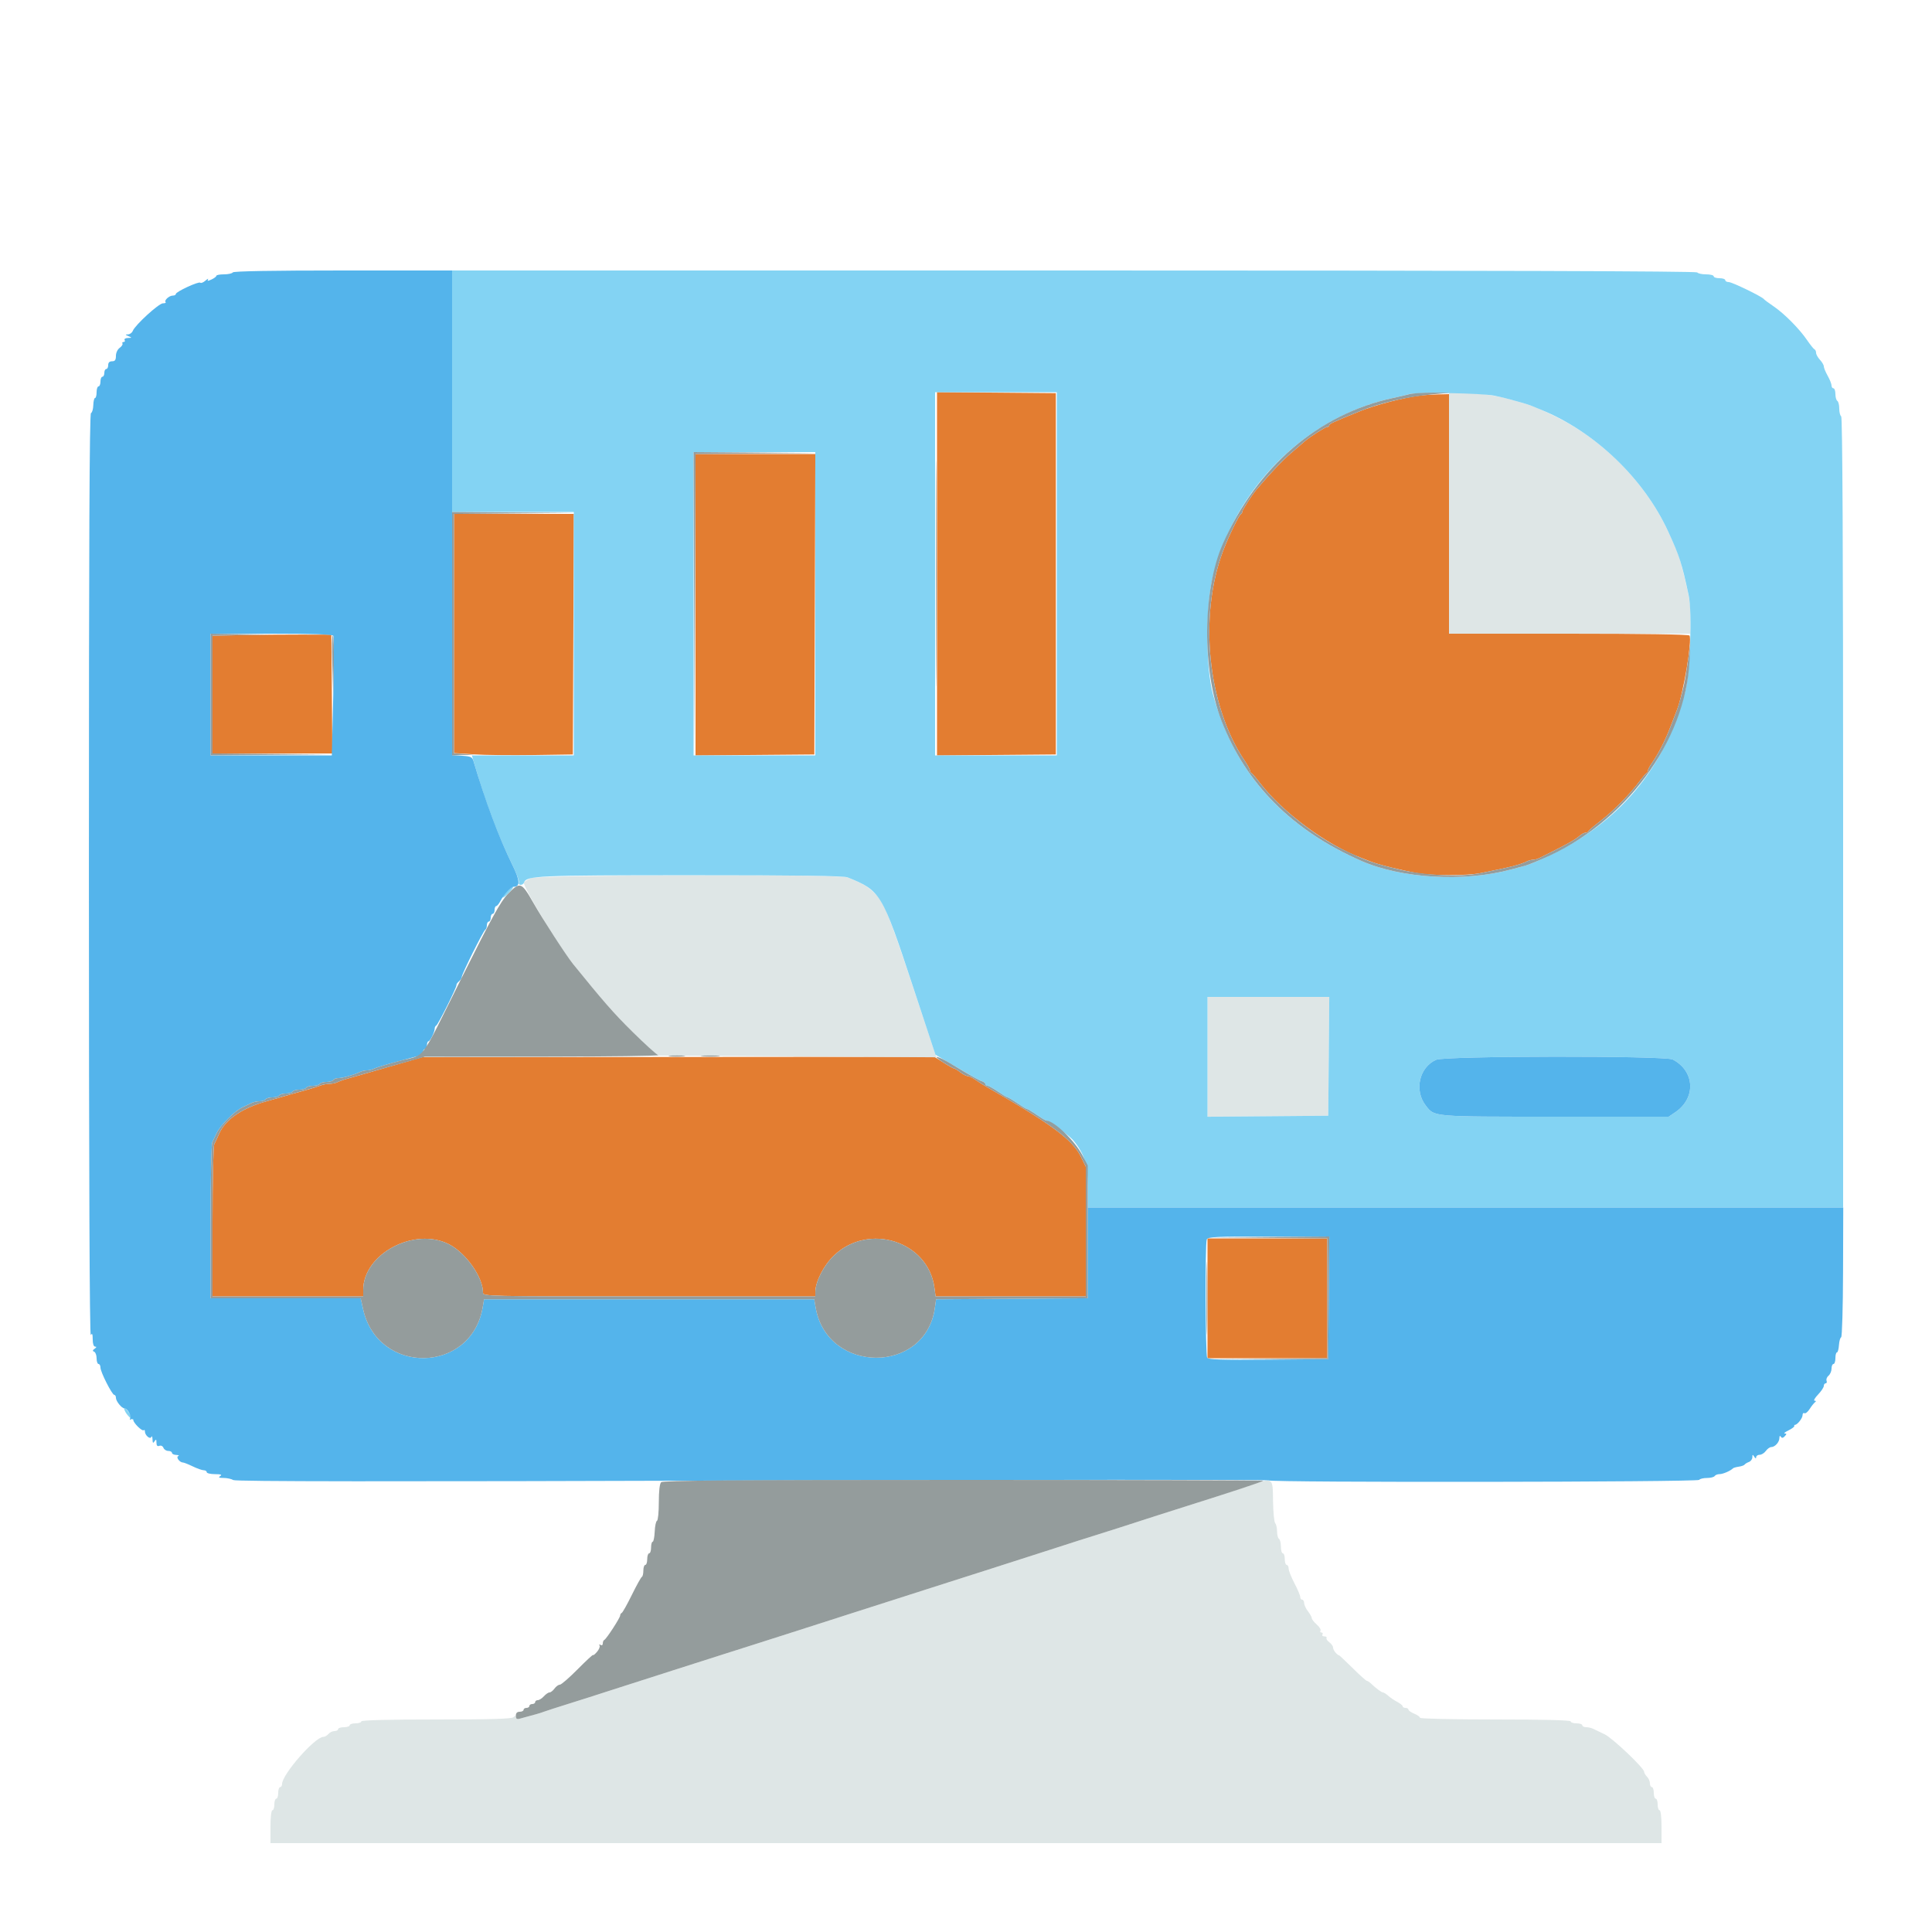 <svg id="svg" version="1.1" xmlns="http://www.w3.org/2000/svg" xmlns:xlink="http://www.w3.org/1999/xlink" width="400" height="400" viewBox="0, 0, 400,400"><g id="svgg"><path id="path0" d="M194.000 118.800 L 194.000 156.412 206.300 156.306 L 218.600 156.200 218.600 118.800 L 218.600 81.400 206.300 81.294 L 194.000 81.188 194.000 118.800 M294.200 81.870 C 290.481 82.336,284.795 83.818,281.344 85.221 C 275.802 87.474,275.200 87.756,275.200 88.098 C 275.200 88.264,275.007 88.400,274.772 88.400 C 274.378 88.400,271.247 90.404,270.114 91.381 C 269.847 91.611,268.587 92.697,267.314 93.794 C 265.402 95.442,263.227 97.732,260.181 101.308 C 259.219 102.438,257.200 105.574,257.200 105.939 C 257.200 106.156,257.064 106.393,256.898 106.467 C 256.513 106.637,254.335 111.132,253.247 114.000 C 248.121 127.518,250.012 146.079,257.675 157.472 C 258.294 158.392,258.800 159.322,258.800 159.539 C 258.800 159.756,258.936 159.993,259.103 160.067 C 259.270 160.140,260.023 161.010,260.778 162.000 C 265.431 168.106,274.626 174.927,281.800 177.595 C 282.240 177.759,283.050 178.077,283.600 178.301 C 285.253 178.975,289.731 180.098,293.424 180.763 C 296.507 181.319,303.696 181.327,306.469 180.779 C 312.593 179.568,314.776 179.017,316.095 178.351 C 316.477 178.158,317.064 178.000,317.400 178.000 C 317.736 178.000,318.323 177.843,318.705 177.650 C 319.087 177.458,320.165 176.918,321.100 176.450 C 324.651 174.674,326.224 173.777,326.975 173.100 C 327.402 172.715,327.972 172.400,328.242 172.400 C 328.512 172.400,328.793 172.259,328.867 172.087 C 328.940 171.914,330.080 170.946,331.400 169.935 C 333.985 167.955,337.512 164.376,339.417 161.800 C 340.068 160.920,340.735 160.140,340.900 160.067 C 341.065 159.993,341.200 159.751,341.200 159.528 C 341.200 159.306,341.539 158.646,341.954 158.062 C 343.301 156.164,344.724 153.400,345.810 150.571 C 346.395 149.047,347.016 147.440,347.191 147.000 C 348.507 143.686,350.384 132.545,349.788 131.581 C 349.643 131.346,340.034 131.200,324.776 131.200 L 300.000 131.200 300.000 106.400 L 300.000 81.600 297.700 81.660 C 296.435 81.693,294.860 81.788,294.200 81.870 M144.000 125.206 L 144.000 156.412 156.300 156.306 L 168.600 156.200 168.702 125.100 L 168.805 94.000 156.402 94.000 L 144.000 94.000 144.000 125.206 M94.000 131.162 L 94.000 155.923 98.100 156.186 C 100.355 156.331,105.890 156.393,110.400 156.325 L 118.600 156.200 118.703 131.300 L 118.806 106.400 106.403 106.400 L 94.000 106.400 94.000 131.162 M50.100 131.494 L 44.000 131.621 44.000 143.810 L 44.000 156.000 56.406 156.000 L 68.812 156.000 68.706 143.700 L 68.600 131.400 62.400 131.384 C 58.990 131.375,53.455 131.425,50.100 131.494 M83.400 220.043 C 81.200 220.684,78.680 221.407,77.800 221.650 C 76.920 221.894,75.750 222.231,75.200 222.400 C 74.650 222.569,73.390 222.926,72.400 223.193 C 71.410 223.460,70.287 223.840,69.905 224.039 C 69.523 224.238,68.767 224.400,68.224 224.400 C 67.682 224.400,66.824 224.561,66.319 224.758 C 65.813 224.955,64.590 225.340,63.600 225.612 C 61.616 226.159,59.535 226.752,58.000 227.209 C 57.450 227.373,56.190 227.731,55.200 228.005 C 50.127 229.410,46.649 231.788,45.373 234.725 C 45.021 235.536,44.568 236.513,44.366 236.895 C 44.163 237.280,44.000 244.439,44.000 252.995 L 44.000 268.400 59.600 268.400 L 75.200 268.400 75.200 267.064 C 75.200 259.620,85.760 253.977,92.922 257.593 C 96.442 259.371,100.000 264.408,100.000 267.615 C 100.000 268.389,100.486 268.400,134.400 268.400 L 168.800 268.400 168.806 267.500 C 168.820 265.341,170.544 261.964,172.667 259.934 C 179.857 253.059,192.143 256.974,193.456 266.557 L 193.709 268.400 209.254 268.400 L 224.800 268.400 224.800 254.975 L 224.800 241.550 223.752 239.409 C 222.075 235.984,217.492 232.597,204.400 225.107 C 203.630 224.667,202.522 223.967,201.938 223.553 C 201.354 223.139,200.634 222.796,200.338 222.791 C 200.042 222.786,199.350 222.430,198.800 222.000 C 198.250 221.570,197.671 221.214,197.514 221.209 C 197.357 221.204,196.376 220.660,195.336 220.000 L 193.443 218.800 140.422 218.839 L 87.400 218.878 83.400 220.043 M250.000 268.800 L 250.000 281.200 262.400 281.200 L 274.800 281.200 274.800 268.800 L 274.800 256.400 262.400 256.400 L 250.000 256.400 250.000 268.800 " stroke="none" fill="#e37d31" fill-rule="evenodd"></path><path id="path1" d="M300.000 106.161 L 300.000 131.200 325.000 131.200 L 350.000 131.200 350.000 128.006 C 350.000 125.067,349.842 123.992,348.732 119.400 C 347.759 115.373,347.527 114.727,345.359 110.008 C 340.866 100.233,332.323 91.412,322.600 86.509 C 319.344 84.867,316.944 83.860,315.200 83.406 C 314.650 83.263,313.570 82.963,312.800 82.740 C 310.151 81.971,307.392 81.545,303.700 81.334 L 300.000 81.123 300.000 106.161 M110.018 181.794 C 109.258 182.069,108.566 182.503,108.480 182.760 C 108.214 183.557,115.704 195.964,118.602 199.527 C 118.902 199.897,120.522 201.910,122.199 204.000 C 125.293 207.854,129.559 212.431,133.726 216.367 L 136.019 218.534 164.945 218.717 L 193.870 218.900 189.028 204.350 C 183.751 188.492,182.956 186.596,180.754 184.606 C 179.398 183.381,178.557 182.910,175.481 181.656 C 173.809 180.975,111.927 181.105,110.018 181.794 M250.000 218.806 L 250.000 231.211 262.500 231.106 L 275.000 231.000 275.106 218.700 L 275.212 206.400 262.606 206.400 L 250.000 206.400 250.000 218.806 M257.400 308.005 C 254.980 308.840,249.760 310.543,245.800 311.791 C 241.840 313.039,237.070 314.564,235.200 315.180 C 233.330 315.795,229.910 316.887,227.600 317.605 C 225.290 318.324,220.790 319.761,217.600 320.800 C 214.410 321.838,208.830 323.629,205.200 324.780 C 201.570 325.930,195.630 327.827,192.000 328.996 C 188.370 330.166,181.890 332.240,177.600 333.606 C 173.310 334.973,167.730 336.763,165.200 337.584 C 162.670 338.406,158.710 339.671,156.400 340.395 C 154.090 341.119,151.210 342.034,150.000 342.428 C 148.790 342.821,144.020 344.345,139.400 345.812 C 134.780 347.280,128.930 349.156,126.400 349.980 C 123.870 350.804,119.910 352.067,117.600 352.787 C 115.290 353.507,113.040 354.234,112.600 354.402 C 111.889 354.675,111.059 354.914,107.700 355.813 C 107.113 355.970,106.800 355.877,106.800 355.547 C 106.800 355.153,106.693 355.147,106.320 355.520 C 105.963 355.877,101.858 356.000,90.320 356.000 C 80.240 356.000,74.800 356.140,74.800 356.400 C 74.800 356.620,74.260 356.800,73.600 356.800 C 72.940 356.800,72.400 356.980,72.400 357.200 C 72.400 357.420,71.860 357.600,71.200 357.600 C 70.540 357.600,70.000 357.780,70.000 358.000 C 70.000 358.220,69.662 358.400,69.249 358.400 C 68.836 358.400,68.274 358.670,68.000 359.000 C 67.726 359.330,67.257 359.600,66.958 359.600 C 65.210 359.600,58.400 367.368,58.400 369.362 C 58.400 369.713,58.220 370.000,58.000 370.000 C 57.780 370.000,57.600 370.540,57.600 371.200 C 57.600 371.860,57.420 372.400,57.200 372.400 C 56.980 372.400,56.800 372.940,56.800 373.600 C 56.800 374.260,56.620 374.800,56.400 374.800 C 56.165 374.800,56.000 376.200,56.000 378.200 L 56.000 381.600 200.000 381.600 L 344.000 381.600 344.000 378.200 C 344.000 376.200,343.835 374.800,343.600 374.800 C 343.380 374.800,343.200 374.260,343.200 373.600 C 343.200 372.940,343.020 372.400,342.800 372.400 C 342.580 372.400,342.400 371.860,342.400 371.200 C 342.400 370.540,342.220 370.000,342.000 370.000 C 341.780 370.000,341.600 369.653,341.600 369.229 C 341.600 368.804,341.330 368.187,341.000 367.857 C 340.670 367.527,340.400 367.067,340.400 366.834 C 340.400 366.053,333.817 359.808,332.200 359.056 C 331.320 358.646,330.287 358.151,329.905 357.956 C 329.523 357.760,328.848 357.600,328.405 357.600 C 327.962 357.600,327.600 357.420,327.600 357.200 C 327.600 356.980,327.060 356.800,326.400 356.800 C 325.740 356.800,325.200 356.620,325.200 356.400 C 325.200 356.140,319.733 356.000,309.600 356.000 C 300.903 356.000,294.000 355.844,294.000 355.649 C 294.000 355.455,293.460 355.073,292.800 354.800 C 292.140 354.527,291.600 354.145,291.600 353.951 C 291.600 353.758,291.330 353.600,291.000 353.600 C 290.670 353.600,290.400 353.450,290.400 353.268 C 290.400 353.085,289.905 352.680,289.300 352.368 C 288.695 352.055,287.851 351.485,287.425 351.100 C 286.998 350.715,286.505 350.400,286.329 350.400 C 286.023 350.400,284.911 349.569,283.784 348.500 C 283.494 348.225,283.136 348.000,282.987 348.000 C 282.839 348.000,281.476 346.771,279.958 345.269 C 278.441 343.766,277.200 342.609,277.200 342.697 C 277.200 342.785,276.930 342.587,276.600 342.257 C 276.270 341.927,276.000 341.414,276.000 341.117 C 276.000 340.820,275.650 340.324,275.221 340.015 C 274.793 339.707,274.534 339.307,274.645 339.127 C 274.756 338.947,274.556 338.800,274.200 338.800 C 273.844 338.800,273.664 338.620,273.800 338.400 C 273.936 338.180,273.846 338.000,273.600 338.000 C 273.354 338.000,273.261 337.825,273.393 337.612 C 273.525 337.398,273.175 336.826,272.616 336.339 C 272.057 335.853,271.596 335.263,271.591 335.028 C 271.586 334.793,271.230 334.150,270.800 333.600 C 270.370 333.050,270.014 332.285,270.009 331.900 C 270.004 331.515,269.820 331.200,269.600 331.200 C 269.380 331.200,269.200 330.948,269.200 330.641 C 269.200 330.333,268.660 329.055,268.000 327.800 C 267.340 326.545,266.800 325.177,266.800 324.759 C 266.800 324.342,266.620 324.000,266.400 324.000 C 266.180 324.000,266.000 323.460,266.000 322.800 C 266.000 322.140,265.820 321.600,265.600 321.600 C 265.380 321.600,265.200 320.981,265.200 320.224 C 265.200 319.467,265.020 318.736,264.800 318.600 C 264.580 318.464,264.400 317.769,264.400 317.056 C 264.400 316.343,264.229 315.589,264.021 315.380 C 263.812 315.171,263.610 313.166,263.572 310.924 C 263.481 305.599,263.860 305.778,257.400 308.005 " stroke="none" fill="#dee6e6" fill-rule="evenodd"></path><path id="path2" d="M93.600 81.000 L 93.600 106.000 106.200 106.000 L 118.800 106.000 118.800 131.200 L 118.800 156.400 108.247 156.400 L 97.693 156.400 98.613 159.500 C 100.766 166.759,103.355 173.547,106.045 178.984 C 106.912 180.736,107.532 182.401,107.423 182.684 C 107.314 182.968,107.474 183.200,107.779 183.200 C 108.084 183.200,108.400 183.001,108.481 182.758 C 108.966 181.302,110.976 181.212,143.081 181.206 C 165.359 181.202,174.684 181.330,175.481 181.651 C 182.350 184.417,182.606 184.843,188.960 204.085 L 193.677 218.369 196.938 220.285 C 198.732 221.338,200.739 222.520,201.400 222.911 C 202.060 223.302,202.915 223.728,203.300 223.858 C 203.685 223.987,204.000 224.252,204.000 224.447 C 204.000 224.641,204.193 224.800,204.428 224.800 C 204.663 224.800,205.641 225.340,206.600 226.000 C 207.559 226.660,208.459 227.200,208.600 227.200 C 208.741 227.200,209.641 227.740,210.600 228.400 C 211.559 229.060,212.459 229.600,212.600 229.600 C 212.741 229.600,213.641 230.140,214.600 230.800 C 215.559 231.460,216.457 232.000,216.594 232.000 C 217.084 232.000,221.414 235.141,222.162 236.039 C 224.492 238.837,225.200 241.073,225.200 245.641 L 225.200 250.000 303.400 250.000 L 381.600 250.000 381.600 168.224 C 381.600 114.137,381.465 86.364,381.200 86.200 C 380.980 86.064,380.800 85.344,380.800 84.600 C 380.800 83.856,380.620 83.136,380.400 83.000 C 380.180 82.864,380.000 82.223,380.000 81.576 C 380.000 80.929,379.820 80.400,379.600 80.400 C 379.380 80.400,379.200 80.135,379.200 79.812 C 379.200 79.489,378.840 78.583,378.400 77.800 C 377.960 77.017,377.600 76.145,377.600 75.863 C 377.600 75.581,377.240 74.964,376.800 74.492 C 376.360 74.020,376.000 73.371,376.000 73.050 C 376.000 72.729,375.855 72.407,375.677 72.333 C 375.499 72.260,374.800 71.390,374.124 70.400 C 372.520 68.050,369.397 64.906,367.172 63.401 C 366.197 62.742,365.307 62.079,365.193 61.929 C 364.790 61.394,358.610 58.400,357.911 58.400 C 357.520 58.400,357.200 58.220,357.200 58.000 C 357.200 57.780,356.660 57.600,356.000 57.600 C 355.340 57.600,354.800 57.420,354.800 57.200 C 354.800 56.980,354.091 56.800,353.224 56.800 C 352.357 56.800,351.536 56.620,351.400 56.400 C 351.236 56.135,307.796 56.000,222.376 56.000 L 93.600 56.000 93.600 81.000 M218.800 118.800 L 218.800 156.400 206.200 156.400 L 193.600 156.400 193.600 118.800 L 193.600 81.200 206.200 81.200 L 218.800 81.200 218.800 118.800 M309.400 81.922 C 310.500 82.148,312.030 82.516,312.800 82.740 C 313.570 82.963,314.650 83.263,315.200 83.406 C 315.750 83.550,316.605 83.832,317.100 84.033 C 317.595 84.235,318.495 84.602,319.100 84.849 C 330.217 89.389,340.340 99.088,345.359 110.008 C 347.759 115.231,348.199 116.597,349.616 123.223 C 350.396 126.872,349.917 139.439,348.847 143.398 C 344.259 160.371,333.850 171.945,317.000 178.807 C 316.560 178.987,315.750 179.250,315.200 179.394 C 314.650 179.537,313.570 179.823,312.800 180.031 C 303.044 182.655,290.103 181.892,281.749 178.199 C 265.560 171.044,255.545 159.786,251.147 143.800 C 249.593 138.153,249.574 125.596,251.110 119.373 C 255.658 100.941,270.467 86.258,288.400 82.400 C 289.610 82.140,291.140 81.776,291.800 81.592 C 293.395 81.147,306.862 81.399,309.400 81.922 M168.800 125.000 L 168.800 156.400 156.200 156.400 L 143.600 156.400 143.600 125.000 L 143.600 93.600 156.200 93.600 L 168.800 93.600 168.800 125.000 M104.860 184.651 C 104.343 185.202,103.996 185.729,104.089 185.822 C 104.182 185.915,104.774 185.454,105.404 184.796 C 106.034 184.138,106.381 183.611,106.175 183.624 C 105.969 183.638,105.377 184.100,104.860 184.651 M275.106 218.700 L 275.000 231.000 262.500 231.106 L 250.000 231.211 250.000 218.806 L 250.000 206.400 262.606 206.400 L 275.212 206.400 275.106 218.700 M346.320 219.362 C 350.920 221.755,351.182 227.358,346.831 230.290 L 345.482 231.200 322.002 231.200 C 296.415 231.200,297.044 231.253,295.211 228.923 C 292.741 225.782,293.821 220.960,297.341 219.417 C 299.226 218.591,344.740 218.540,346.320 219.362 M25.964 292.333 C 26.180 292.736,26.670 293.321,27.053 293.633 C 27.669 294.135,27.661 294.050,26.988 292.900 C 26.200 291.552,25.271 291.038,25.964 292.333 " stroke="none" fill="#83d3f3" fill-rule="evenodd"></path><path id="path3" d="M48.200 56.400 C 48.064 56.620,47.243 56.800,46.376 56.800 C 45.509 56.800,44.799 56.935,44.797 57.100 C 44.795 57.265,44.345 57.608,43.796 57.863 C 43.042 58.213,42.864 58.213,43.068 57.863 C 43.216 57.608,42.977 57.715,42.536 58.101 C 42.096 58.486,41.613 58.679,41.463 58.530 C 41.140 58.206,36.400 60.400,36.400 60.874 C 36.400 61.053,36.117 61.200,35.771 61.200 C 35.026 61.200,33.931 62.197,34.286 62.552 C 34.422 62.689,34.171 62.800,33.728 62.800 C 32.882 62.800,27.949 67.315,27.491 68.508 C 27.345 68.889,26.904 69.213,26.513 69.228 C 25.889 69.253,25.900 69.299,26.600 69.600 C 27.356 69.925,27.349 69.945,26.476 69.972 C 25.968 69.987,25.664 70.180,25.800 70.400 C 25.936 70.620,25.846 70.800,25.600 70.800 C 25.354 70.800,25.244 70.947,25.355 71.127 C 25.466 71.307,25.207 71.707,24.779 72.015 C 24.329 72.340,24.000 73.046,24.000 73.688 C 24.000 74.533,23.808 74.800,23.200 74.800 C 22.667 74.800,22.400 75.067,22.400 75.600 C 22.400 76.040,22.220 76.400,22.000 76.400 C 21.780 76.400,21.600 76.760,21.600 77.200 C 21.600 77.640,21.420 78.000,21.200 78.000 C 20.980 78.000,20.800 78.450,20.800 79.000 C 20.800 79.550,20.620 80.000,20.400 80.000 C 20.180 80.000,20.000 80.540,20.000 81.200 C 20.000 81.860,19.856 82.400,19.679 82.400 C 19.503 82.400,19.340 83.069,19.316 83.888 C 19.293 84.706,19.078 85.441,18.837 85.521 C 18.523 85.626,18.402 112.492,18.406 181.333 C 18.410 243.244,18.549 276.788,18.800 276.400 C 19.088 275.954,19.189 276.184,19.194 277.300 C 19.198 278.227,19.391 278.802,19.700 278.806 C 20.039 278.810,20.007 278.949,19.600 279.237 C 19.148 279.556,19.124 279.711,19.500 279.864 C 19.775 279.975,20.000 280.592,20.000 281.233 C 20.000 281.875,20.180 282.400,20.400 282.400 C 20.620 282.400,20.800 282.735,20.800 283.144 C 20.800 284.056,23.205 288.800,23.667 288.800 C 23.850 288.800,24.000 289.068,24.000 289.395 C 24.000 290.111,25.211 291.600,25.793 291.600 C 26.402 291.600,27.272 293.160,26.952 293.678 C 26.785 293.948,26.858 294.011,27.138 293.838 C 27.392 293.681,27.600 293.752,27.600 293.995 C 27.600 294.595,29.454 296.412,29.758 296.109 C 29.891 295.976,30.000 296.090,30.000 296.362 C 30.000 297.166,31.094 298.095,31.336 297.496 C 31.447 297.223,31.554 297.450,31.575 298.000 C 31.605 298.797,31.691 298.878,32.000 298.400 C 32.314 297.913,32.389 297.968,32.394 298.687 C 32.398 299.308,32.579 299.506,32.997 299.346 C 33.337 299.215,33.699 299.392,33.839 299.758 C 33.975 300.111,34.426 300.400,34.843 300.400 C 35.259 300.400,35.600 300.580,35.600 300.800 C 35.600 301.020,36.005 301.214,36.500 301.232 C 36.995 301.249,37.177 301.353,36.904 301.464 C 36.365 301.681,37.197 302.800,37.896 302.800 C 38.091 302.800,38.995 303.160,39.906 303.600 C 40.816 304.040,41.840 304.400,42.181 304.400 C 42.521 304.400,42.800 304.580,42.800 304.800 C 42.800 305.020,43.565 305.203,44.500 305.206 C 45.745 305.211,46.039 305.316,45.600 305.600 C 45.145 305.894,45.315 305.989,46.305 305.994 C 47.023 305.997,47.923 306.194,48.305 306.431 C 48.801 306.739,79.534 306.767,155.600 306.529 C 214.230 306.345,262.400 306.332,262.645 306.501 C 263.328 306.970,351.513 306.864,351.804 306.393 C 351.938 306.177,352.656 306.000,353.400 306.000 C 354.144 306.000,354.864 305.820,355.000 305.600 C 355.136 305.380,355.599 305.200,356.029 305.200 C 356.727 305.200,358.267 304.533,358.800 304.000 C 358.910 303.890,359.450 303.736,360.000 303.659 C 360.550 303.581,361.090 303.388,361.200 303.230 C 361.310 303.071,361.715 302.825,362.100 302.683 C 362.485 302.541,362.803 302.104,362.806 301.713 C 362.811 301.106,362.870 301.089,363.200 301.600 C 363.458 302.000,363.590 302.033,363.594 301.700 C 363.597 301.425,363.920 301.200,364.312 301.200 C 364.703 301.200,365.283 300.840,365.600 300.400 C 365.917 299.960,366.420 299.600,366.717 299.600 C 367.484 299.600,368.399 298.587,368.406 297.729 C 368.410 297.270,368.521 297.169,368.706 297.456 C 368.919 297.786,369.142 297.758,369.516 297.356 C 369.937 296.902,369.937 296.798,369.516 296.791 C 369.232 296.786,369.579 296.497,370.286 296.148 C 370.993 295.799,371.533 295.398,371.486 295.257 C 371.439 295.116,371.503 295.000,371.629 295.000 C 372.116 295.000,373.200 293.624,373.200 293.005 C 373.200 292.646,373.372 292.459,373.582 292.589 C 373.793 292.719,374.284 292.325,374.673 291.713 C 375.063 291.101,375.566 290.468,375.791 290.306 C 376.050 290.120,376.016 290.010,375.697 290.006 C 375.420 290.003,375.735 289.433,376.397 288.741 C 377.058 288.048,377.600 287.238,377.600 286.941 C 377.600 286.643,377.774 286.400,377.987 286.400 C 378.201 286.400,378.282 286.159,378.169 285.864 C 378.056 285.569,378.242 285.097,378.582 284.815 C 378.922 284.533,379.200 283.874,379.200 283.351 C 379.200 282.828,379.380 282.400,379.600 282.400 C 379.820 282.400,380.000 281.860,380.000 281.200 C 380.000 280.540,380.143 280.000,380.318 280.000 C 380.493 280.000,380.681 279.325,380.736 278.500 C 380.790 277.675,380.994 276.944,381.188 276.876 C 381.383 276.808,381.561 270.733,381.584 263.376 L 381.626 250.000 303.413 250.000 L 225.200 250.000 225.200 259.395 L 225.200 268.791 209.505 268.895 L 193.810 269.000 193.548 270.827 C 191.578 284.609,171.224 284.498,168.867 270.692 L 168.578 269.000 134.400 269.000 L 100.222 269.000 99.938 270.662 C 97.583 284.457,78.247 284.772,75.180 271.065 L 74.673 268.800 59.136 268.800 L 43.600 268.800 43.600 252.995 C 43.600 244.302,43.759 236.877,43.953 236.495 C 44.148 236.113,44.553 235.260,44.853 234.600 C 45.558 233.054,48.654 229.958,50.200 229.253 C 50.860 228.953,51.713 228.548,52.095 228.353 C 52.477 228.159,53.231 228.000,53.771 228.000 C 54.311 228.000,54.864 227.820,55.000 227.600 C 55.136 227.380,55.766 227.200,56.400 227.200 C 57.034 227.200,57.664 227.020,57.800 226.800 C 57.936 226.580,58.566 226.400,59.200 226.400 C 59.834 226.400,60.464 226.220,60.600 226.000 C 60.736 225.780,61.366 225.600,62.000 225.600 C 62.634 225.600,63.264 225.420,63.400 225.200 C 63.536 224.980,64.166 224.800,64.800 224.800 C 65.434 224.800,66.064 224.620,66.200 224.400 C 66.336 224.180,66.966 224.000,67.600 224.000 C 68.234 224.000,68.864 223.820,69.000 223.600 C 69.136 223.380,69.629 223.200,70.095 223.200 C 70.996 223.200,73.339 222.535,74.495 221.951 C 74.877 221.758,75.554 221.600,76.000 221.600 C 76.446 221.600,77.123 221.434,77.505 221.232 C 77.887 221.029,80.000 220.387,82.200 219.803 C 84.400 219.220,86.515 218.653,86.900 218.544 C 87.285 218.435,87.600 218.088,87.600 217.773 C 87.600 217.458,87.780 217.200,88.000 217.200 C 88.220 217.200,88.400 216.840,88.400 216.400 C 88.400 215.960,88.535 215.599,88.700 215.597 C 89.051 215.593,90.000 213.663,90.000 212.954 C 90.000 212.686,90.141 212.407,90.313 212.333 C 90.693 212.171,94.622 204.308,94.507 203.938 C 94.462 203.794,94.690 203.457,95.013 203.189 C 95.336 202.921,95.600 202.508,95.600 202.271 C 95.600 201.667,100.105 192.630,100.487 192.467 C 100.659 192.393,100.800 191.988,100.800 191.567 C 100.800 191.145,100.980 190.800,101.200 190.800 C 101.420 190.800,101.600 190.440,101.600 190.000 C 101.600 189.560,101.780 189.200,102.000 189.200 C 102.220 189.200,102.400 188.840,102.400 188.400 C 102.400 187.960,102.550 187.600,102.732 187.600 C 102.915 187.600,103.320 187.105,103.632 186.500 C 104.294 185.218,105.800 183.600,106.333 183.600 C 107.750 183.600,107.681 182.330,106.088 179.085 C 103.296 173.399,100.570 166.126,98.035 157.600 C 97.774 156.724,97.480 156.585,95.669 156.479 L 93.600 156.358 93.600 106.179 L 93.600 56.000 71.024 56.000 C 56.404 56.000,48.360 56.141,48.200 56.400 M69.018 131.629 C 69.164 131.865,69.151 137.535,68.990 144.229 L 68.696 156.400 56.148 156.400 L 43.600 156.400 43.600 143.800 L 43.600 131.200 56.176 131.200 C 64.700 131.200,68.838 131.338,69.018 131.629 M297.341 219.417 C 293.821 220.960,292.741 225.782,295.211 228.923 C 297.044 231.253,296.415 231.200,322.002 231.200 L 345.482 231.200 346.831 230.290 C 351.182 227.358,350.920 221.755,346.320 219.362 C 344.740 218.540,299.226 218.591,297.341 219.417 M275.106 268.700 L 275.000 281.400 262.627 281.506 C 252.995 281.588,250.183 281.500,249.933 281.106 C 249.563 280.522,249.478 257.584,249.843 256.633 C 250.057 256.074,251.562 256.000,262.648 256.000 L 275.211 256.000 275.106 268.700 " stroke="none" fill="#54b4eb" fill-rule="evenodd"></path><path id="path4" d="M193.792 118.800 C 193.792 139.590,193.841 148.095,193.900 137.700 C 193.959 127.305,193.959 110.295,193.900 99.900 C 193.841 89.505,193.792 98.010,193.792 118.800 M291.800 81.604 C 291.140 81.782,289.610 82.140,288.400 82.400 C 272.981 85.717,260.240 96.640,253.173 112.600 C 248.958 122.119,248.825 138.740,252.880 149.200 C 257.972 162.332,267.496 171.900,281.749 178.199 C 290.103 181.892,303.044 182.655,312.800 180.031 C 313.570 179.823,314.650 179.537,315.200 179.394 C 316.247 179.121,316.770 178.922,319.400 177.797 C 336.379 170.534,349.007 153.502,349.797 136.800 L 349.958 133.400 349.442 137.000 C 349.158 138.980,348.798 141.140,348.643 141.800 C 348.129 143.982,347.513 146.188,347.191 147.000 C 347.016 147.440,346.395 149.047,345.810 150.571 C 344.724 153.400,343.301 156.164,341.954 158.062 C 341.539 158.646,341.200 159.306,341.200 159.528 C 341.200 159.751,341.065 159.993,340.900 160.067 C 340.735 160.140,340.068 160.920,339.417 161.800 C 337.512 164.376,333.985 167.955,331.400 169.935 C 330.080 170.946,328.940 171.914,328.867 172.087 C 328.793 172.259,328.512 172.400,328.242 172.400 C 327.972 172.400,327.402 172.715,326.975 173.100 C 326.224 173.777,324.651 174.674,321.100 176.450 C 320.165 176.918,319.087 177.458,318.705 177.650 C 318.323 177.843,317.736 178.000,317.400 178.000 C 317.064 178.000,316.477 178.158,316.095 178.351 C 314.776 179.017,312.593 179.568,306.469 180.779 C 302.242 181.615,294.855 181.260,289.500 179.963 C 284.151 178.668,283.109 178.300,278.200 175.968 C 272.142 173.091,264.654 167.087,260.778 162.000 C 260.023 161.010,259.270 160.140,259.103 160.067 C 258.936 159.993,258.800 159.756,258.800 159.539 C 258.800 159.322,258.294 158.392,257.675 157.472 C 250.012 146.079,248.121 127.518,253.247 114.000 C 254.335 111.132,256.513 106.637,256.898 106.467 C 257.064 106.393,257.200 106.156,257.200 105.939 C 257.200 105.574,259.219 102.438,260.181 101.308 C 263.227 97.732,265.402 95.442,267.314 93.794 C 268.587 92.697,269.847 91.611,270.114 91.381 C 271.247 90.404,274.378 88.400,274.772 88.400 C 275.007 88.400,275.200 88.264,275.200 88.098 C 275.200 87.756,275.802 87.474,281.344 85.221 C 285.751 83.430,291.204 82.152,296.600 81.646 L 300.200 81.308 296.600 81.295 C 294.620 81.288,292.460 81.427,291.800 81.604 M143.698 125.100 L 143.795 156.600 143.900 125.306 L 144.005 94.011 156.502 93.900 L 169.000 93.788 156.300 93.694 L 143.600 93.600 143.698 125.100 M93.600 131.200 L 93.600 156.400 95.900 156.326 L 98.200 156.252 96.100 156.105 L 94.000 155.958 94.000 131.185 L 94.000 106.411 106.500 106.300 L 119.000 106.188 106.300 106.094 L 93.600 106.000 93.600 131.200 M43.600 143.800 L 43.600 156.400 56.300 156.306 L 69.000 156.212 56.500 156.100 L 44.000 155.989 44.000 143.805 L 44.000 131.621 50.100 131.499 L 56.200 131.378 49.900 131.289 L 43.600 131.200 43.600 143.800 M68.799 137.519 L 68.997 143.800 69.110 137.831 C 69.172 134.548,69.082 131.722,68.911 131.550 C 68.740 131.378,68.689 134.064,68.799 137.519 M105.134 185.100 C 103.649 186.638,101.832 189.937,95.607 202.400 C 86.531 220.571,88.342 218.138,82.779 219.629 C 80.261 220.303,77.887 221.023,77.505 221.228 C 77.123 221.432,76.446 221.600,76.000 221.600 C 75.554 221.600,74.877 221.758,74.495 221.951 C 73.339 222.535,70.996 223.200,70.095 223.200 C 69.629 223.200,69.136 223.380,69.000 223.600 C 68.864 223.820,68.234 224.000,67.600 224.000 C 66.966 224.000,66.336 224.180,66.200 224.400 C 66.064 224.620,65.434 224.800,64.800 224.800 C 64.166 224.800,63.536 224.980,63.400 225.200 C 63.264 225.420,62.634 225.600,62.000 225.600 C 61.366 225.600,60.736 225.780,60.600 226.000 C 60.464 226.220,59.834 226.400,59.200 226.400 C 58.566 226.400,57.936 226.580,57.800 226.800 C 57.664 227.020,57.034 227.200,56.400 227.200 C 55.766 227.200,55.136 227.380,55.000 227.600 C 54.864 227.820,54.311 228.000,53.771 228.000 C 53.231 228.000,52.477 228.159,52.095 228.353 C 51.713 228.548,50.860 228.953,50.200 229.253 C 48.654 229.958,45.558 233.054,44.853 234.600 C 44.553 235.260,44.148 236.113,43.953 236.495 C 43.759 236.877,43.600 244.302,43.600 252.995 L 43.600 268.800 59.136 268.800 L 74.673 268.800 75.180 271.065 C 78.247 284.772,97.583 284.457,99.938 270.662 L 100.222 269.000 134.400 269.000 L 168.578 269.000 168.867 270.692 C 171.224 284.498,191.578 284.609,193.548 270.827 L 193.810 269.000 209.505 268.895 L 225.200 268.791 225.200 255.036 L 225.200 241.281 224.062 239.117 C 222.475 236.100,218.173 232.000,216.594 232.000 C 216.457 232.000,215.559 231.460,214.600 230.800 C 213.641 230.140,212.741 229.600,212.600 229.600 C 212.459 229.600,211.559 229.060,210.600 228.400 C 209.641 227.740,208.741 227.200,208.600 227.200 C 208.459 227.200,207.559 226.660,206.600 226.000 C 205.641 225.340,204.663 224.800,204.428 224.800 C 204.193 224.800,204.000 224.641,204.000 224.447 C 204.000 224.252,203.685 223.990,203.300 223.864 C 202.607 223.637,201.114 222.793,196.748 220.159 C 193.969 218.483,192.721 218.342,195.336 220.000 C 196.376 220.660,197.357 221.204,197.514 221.209 C 197.671 221.214,198.250 221.570,198.800 222.000 C 199.350 222.430,200.042 222.786,200.338 222.791 C 200.634 222.796,201.354 223.139,201.938 223.553 C 202.522 223.967,203.630 224.667,204.400 225.107 C 217.492 232.597,222.075 235.984,223.752 239.409 L 224.800 241.550 224.800 254.975 L 224.800 268.400 209.254 268.400 L 193.709 268.400 193.456 266.557 C 192.143 256.974,179.857 253.059,172.667 259.934 C 170.544 261.964,168.820 265.341,168.806 267.500 L 168.800 268.400 134.400 268.400 C 100.486 268.400,100.000 268.389,100.000 267.615 C 100.000 264.408,96.442 259.371,92.922 257.593 C 85.760 253.977,75.200 259.620,75.200 267.064 L 75.200 268.400 59.600 268.400 L 44.000 268.400 44.000 252.995 C 44.000 244.439,44.163 237.280,44.366 236.895 C 44.568 236.513,45.021 235.536,45.373 234.725 C 46.649 231.788,50.127 229.410,55.200 228.005 C 56.190 227.731,57.450 227.369,58.000 227.200 C 58.550 227.031,59.810 226.668,60.800 226.392 C 64.508 225.361,65.424 225.089,66.319 224.749 C 66.824 224.557,67.682 224.400,68.224 224.400 C 68.767 224.400,69.523 224.238,69.905 224.039 C 70.287 223.840,71.410 223.460,72.400 223.193 C 73.390 222.926,74.650 222.569,75.200 222.400 C 75.750 222.231,76.920 221.894,77.800 221.652 C 78.680 221.409,81.317 220.668,83.660 220.005 L 87.919 218.800 112.460 218.772 C 125.957 218.756,136.671 218.614,136.269 218.456 C 135.867 218.297,133.454 216.105,130.907 213.584 C 127.019 209.735,124.767 207.163,118.598 199.527 C 117.246 197.854,112.320 190.254,110.413 186.900 C 107.956 182.578,107.667 182.479,105.134 185.100 M138.691 218.689 C 139.401 218.777,140.661 218.779,141.491 218.692 C 142.321 218.605,141.740 218.533,140.200 218.531 C 138.660 218.529,137.981 218.600,138.691 218.689 M145.511 218.693 C 146.451 218.778,147.891 218.777,148.711 218.691 C 149.530 218.605,148.760 218.536,147.000 218.537 C 145.240 218.539,144.570 218.609,145.511 218.693 M262.300 256.300 L 274.800 256.411 274.800 268.800 L 274.800 281.189 262.400 281.303 L 250.000 281.417 262.500 281.409 L 275.000 281.400 275.106 268.700 L 275.211 256.000 262.506 256.094 L 249.800 256.188 262.300 256.300 M249.778 268.800 C 249.778 275.510,249.832 278.255,249.899 274.900 C 249.966 271.545,249.966 266.055,249.899 262.700 C 249.832 259.345,249.778 262.090,249.778 268.800 M136.880 306.880 C 136.576 307.184,136.400 308.713,136.400 311.047 C 136.400 313.074,136.230 314.793,136.022 314.867 C 135.814 314.940,135.602 315.945,135.551 317.100 C 135.499 318.255,135.309 319.200,135.129 319.200 C 134.948 319.200,134.800 319.740,134.800 320.400 C 134.800 321.060,134.620 321.600,134.400 321.600 C 134.180 321.600,134.000 322.140,134.000 322.800 C 134.000 323.460,133.820 324.000,133.600 324.000 C 133.380 324.000,133.200 324.525,133.200 325.167 C 133.200 325.808,133.063 326.393,132.895 326.467 C 132.728 326.540,131.794 328.220,130.820 330.200 C 129.847 332.180,128.904 333.860,128.725 333.933 C 128.546 334.007,128.400 334.246,128.400 334.466 C 128.400 334.947,125.543 339.345,125.108 339.533 C 124.939 339.607,124.800 339.932,124.800 340.257 C 124.800 340.601,124.608 340.728,124.338 340.562 C 124.073 340.398,123.984 340.451,124.130 340.687 C 124.269 340.912,124.027 341.508,123.592 342.010 C 123.156 342.512,122.800 342.797,122.800 342.644 C 122.800 342.491,121.368 343.813,119.617 345.583 C 117.867 347.352,116.196 348.800,115.905 348.800 C 115.615 348.800,115.117 349.160,114.800 349.600 C 114.483 350.040,114.021 350.400,113.774 350.400 C 113.526 350.400,112.998 350.760,112.600 351.200 C 112.202 351.640,111.634 352.000,111.338 352.000 C 111.042 352.000,110.800 352.180,110.800 352.400 C 110.800 352.620,110.530 352.800,110.200 352.800 C 109.870 352.800,109.600 352.980,109.600 353.200 C 109.600 353.420,109.330 353.600,109.000 353.600 C 108.670 353.600,108.400 353.780,108.400 354.000 C 108.400 354.220,108.040 354.400,107.600 354.400 C 107.058 354.400,106.800 354.667,106.800 355.227 C 106.800 355.889,106.979 356.006,107.700 355.813 C 111.059 354.914,111.889 354.675,112.600 354.402 C 113.040 354.234,115.290 353.507,117.600 352.787 C 119.910 352.067,123.870 350.804,126.400 349.980 C 128.930 349.156,134.780 347.280,139.400 345.812 C 144.020 344.345,148.790 342.821,150.000 342.428 C 151.210 342.034,154.090 341.119,156.400 340.395 C 158.710 339.671,162.670 338.406,165.200 337.584 C 167.730 336.763,173.310 334.973,177.600 333.606 C 181.890 332.240,188.370 330.166,192.000 328.996 C 195.630 327.827,201.570 325.930,205.200 324.780 C 208.830 323.629,214.410 321.838,217.600 320.800 C 220.790 319.761,225.290 318.324,227.600 317.605 C 229.910 316.887,233.330 315.795,235.200 315.180 C 237.070 314.564,241.840 313.038,245.800 311.789 C 254.991 308.891,261.348 306.786,261.564 306.569 C 261.657 306.476,233.749 306.400,199.547 306.400 C 151.713 306.400,137.249 306.511,136.880 306.880 " stroke="none" fill="#949c9c" fill-rule="evenodd"></path></g></svg>